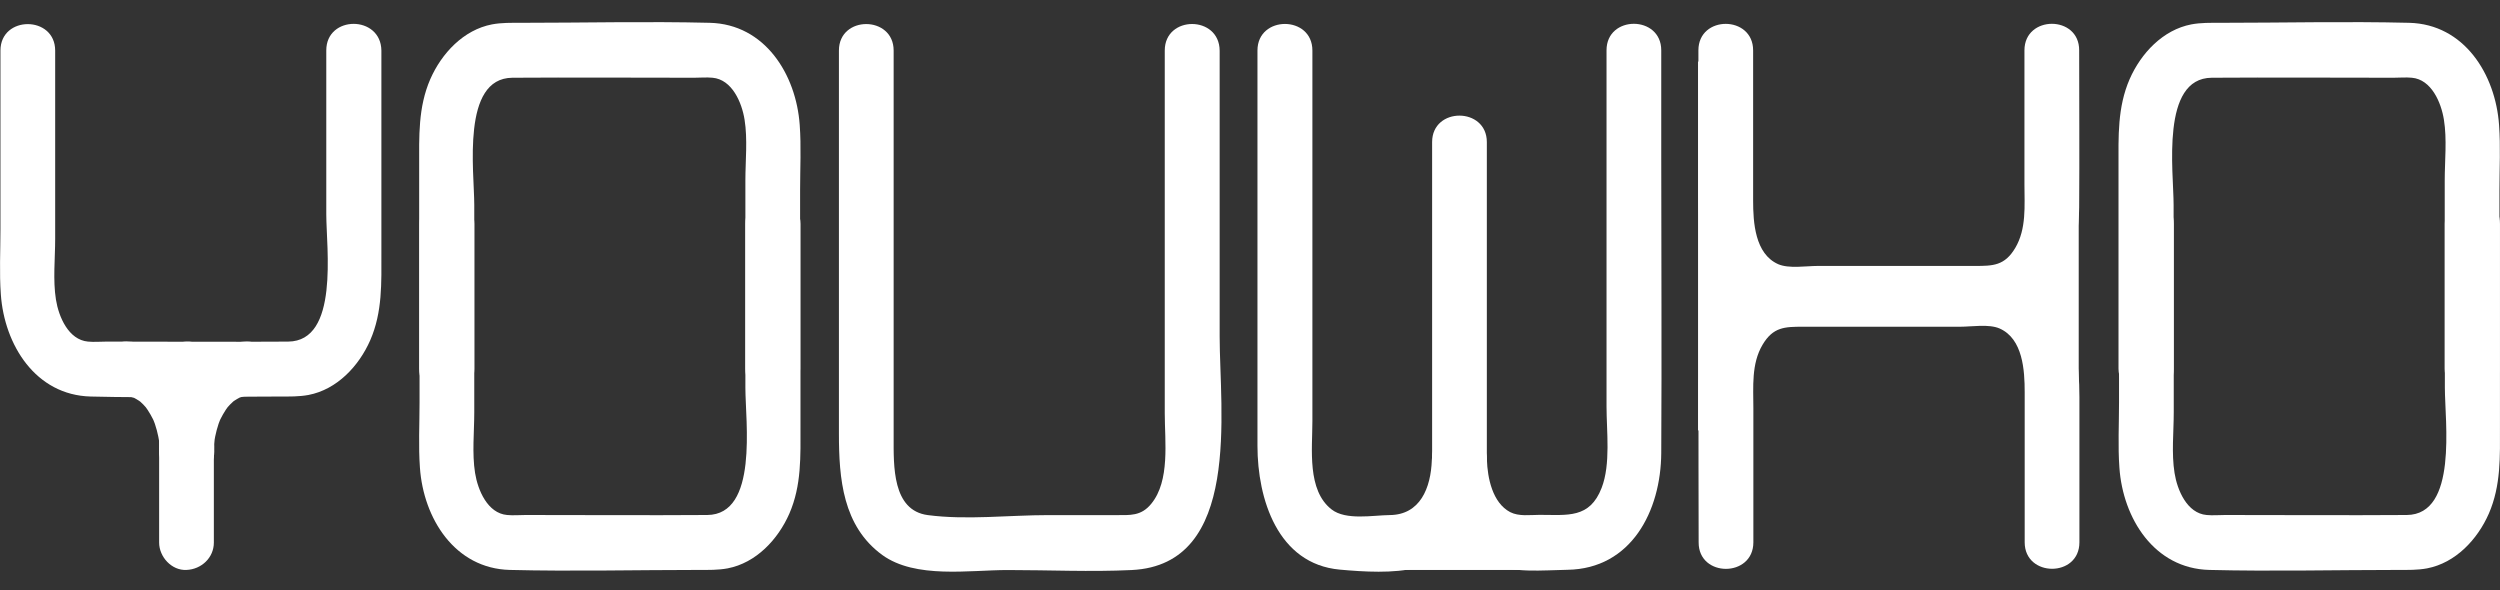 <svg width="72" height="17" viewBox="0 0 72 17" fill="none" xmlns="http://www.w3.org/2000/svg">
<rect x="0" y="0" width="72" height="17" fill="#333333" stroke="none"/>
<g id="Group">
<g id="Group_2">
<g id="Group_3">
<path id="Vector" d="M33.545 1.455C33.545 3.583 33.545 5.716 33.545 7.844C33.545 9.195 33.545 10.552 33.545 11.903C33.545 12.713 33.702 13.845 33.156 14.509C32.863 14.869 32.543 14.835 32.132 14.835C31.484 14.835 30.837 14.835 30.189 14.835C29.064 14.835 27.837 14.982 26.722 14.835C25.692 14.7 25.737 13.406 25.737 12.595C25.737 11.402 25.737 10.208 25.737 9.015C25.737 6.493 25.737 3.971 25.737 1.455C25.737 0.442 24.161 0.436 24.161 1.455C24.161 3.791 24.161 6.133 24.161 8.469C24.161 9.809 24.161 11.148 24.161 12.488C24.161 13.777 24.268 15.151 25.41 15.984C26.367 16.676 27.915 16.417 29.024 16.417C30.212 16.417 31.411 16.474 32.593 16.417C35.768 16.265 35.126 11.829 35.126 9.685C35.126 6.943 35.126 4.202 35.126 1.46C35.121 0.436 33.545 0.436 33.545 1.455Z" fill="white"/>
</g>
</g>
<g id="Group_4">
<g id="Group_5">
<g id="Group_6">
<path id="Vector_2" d="M36.215 1.454C36.215 3.953 36.215 6.447 36.215 8.946C36.215 10.246 36.215 11.541 36.215 12.841C36.215 14.367 36.795 16.242 38.585 16.405C39.266 16.467 40.145 16.523 40.809 16.349C42.171 15.988 42.773 14.53 42.813 13.247C42.847 12.234 41.27 12.234 41.237 13.247C41.209 14.057 40.899 14.829 40.021 14.834C39.537 14.84 38.76 14.992 38.349 14.671C37.639 14.119 37.797 12.932 37.797 12.127C37.797 9.385 37.797 6.649 37.797 3.908C37.797 3.092 37.797 2.27 37.797 1.454C37.797 0.435 36.215 0.435 36.215 1.454Z" fill="white"/>
</g>
</g>
<g id="Group_7">
<g id="Group_8">
<path id="Vector_3" d="M41.241 13.246C41.28 14.429 41.759 15.712 42.907 16.219C43.577 16.517 44.422 16.421 45.142 16.41C46.983 16.382 47.833 14.716 47.844 13.049C47.861 10.201 47.844 7.353 47.844 4.504C47.844 3.485 47.844 2.466 47.844 1.448C47.844 0.434 46.268 0.429 46.268 1.448C46.268 3.508 46.268 5.568 46.268 7.623C46.268 8.985 46.268 10.342 46.268 11.704C46.268 12.425 46.392 13.365 46.127 14.051C45.784 14.941 45.142 14.828 44.343 14.828C44.067 14.828 43.746 14.879 43.493 14.749C42.98 14.479 42.84 13.759 42.823 13.241C42.783 12.233 41.207 12.228 41.241 13.246Z" fill="white"/>
</g>
</g>
</g>
<g id="Group_9">
<g id="Group_10">
<g id="Group_11">
<path id="Vector_4" d="M21.467 6.445C21.467 8.021 21.467 9.592 21.467 11.168C21.467 12.136 21.844 14.821 20.369 14.832C18.624 14.844 16.879 14.832 15.134 14.832C14.96 14.832 14.779 14.849 14.605 14.832C14.042 14.782 13.761 14.117 13.682 13.622C13.592 13.059 13.659 12.44 13.659 11.871C13.659 10.064 13.659 8.257 13.659 6.45C13.659 5.437 12.083 5.432 12.083 6.45C12.083 8.167 12.083 9.879 12.083 11.595C12.083 12.22 12.049 12.851 12.094 13.47C12.195 14.928 13.096 16.375 14.684 16.414C16.496 16.459 18.32 16.414 20.133 16.414C20.409 16.414 20.679 16.42 20.955 16.369C21.776 16.212 22.407 15.536 22.733 14.793C23.088 13.977 23.054 13.138 23.054 12.271C23.054 10.329 23.054 8.393 23.054 6.45C23.049 5.432 21.467 5.432 21.467 6.445Z" fill="white"/>
</g>
</g>
<g id="Group_12">
<g id="Group_13">
<path id="Vector_5" d="M13.659 10.626C13.659 9.05 13.659 7.479 13.659 5.903C13.659 4.935 13.282 2.25 14.757 2.239C16.502 2.227 18.247 2.239 19.992 2.239C20.166 2.239 20.347 2.222 20.521 2.239C21.084 2.289 21.366 2.953 21.444 3.449C21.534 4.012 21.467 4.631 21.467 5.2C21.467 7.006 21.467 8.813 21.467 10.62C21.467 11.634 23.043 11.639 23.043 10.62C23.043 8.904 23.043 7.192 23.043 5.475C23.043 4.851 23.077 4.22 23.032 3.601C22.93 2.143 22.03 0.696 20.442 0.657C18.63 0.612 16.806 0.657 14.993 0.657C14.717 0.657 14.447 0.651 14.171 0.702C13.35 0.859 12.719 1.535 12.393 2.278C12.038 3.094 12.072 3.933 12.072 4.8C12.072 6.742 12.072 8.678 12.072 10.62C12.077 11.639 13.659 11.639 13.659 10.626Z" fill="white"/>
</g>
</g>
</g>
<g id="Group_14">
<g id="Group_15">
<g id="Group_16">
<path id="Vector_6" d="M70.412 6.445C70.412 8.021 70.412 9.592 70.412 11.168C70.412 12.136 70.789 14.821 69.314 14.832C67.569 14.844 65.824 14.832 64.079 14.832C63.904 14.832 63.724 14.849 63.55 14.832C62.987 14.782 62.705 14.117 62.627 13.622C62.536 13.059 62.604 12.44 62.604 11.871C62.604 10.064 62.604 8.257 62.604 6.45C62.604 5.437 61.028 5.432 61.028 6.45C61.028 8.167 61.028 9.879 61.028 11.595C61.028 12.22 60.994 12.851 61.039 13.47C61.14 14.928 62.041 16.375 63.629 16.414C65.441 16.459 67.265 16.414 69.078 16.414C69.353 16.414 69.624 16.42 69.899 16.369C70.721 16.212 71.352 15.536 71.678 14.793C72.033 13.977 71.999 13.138 71.999 12.271C71.999 10.329 71.999 8.393 71.999 6.45C71.988 5.432 70.412 5.432 70.412 6.445Z" fill="white"/>
</g>
</g>
<g id="Group_17">
<g id="Group_18">
<path id="Vector_7" d="M62.6 10.626C62.6 9.05 62.6 7.479 62.6 5.903C62.6 4.935 62.223 2.25 63.698 2.239C65.443 2.227 67.188 2.239 68.933 2.239C69.108 2.239 69.288 2.222 69.462 2.239C70.025 2.289 70.307 2.953 70.385 3.449C70.476 4.012 70.408 4.631 70.408 5.2C70.408 7.006 70.408 8.813 70.408 10.62C70.408 11.634 71.984 11.639 71.984 10.62C71.984 8.904 71.984 7.192 71.984 5.475C71.984 4.851 72.018 4.22 71.973 3.601C71.872 2.143 70.971 0.696 69.383 0.657C67.571 0.612 65.747 0.657 63.934 0.657C63.659 0.657 63.388 0.651 63.112 0.702C62.291 0.859 61.66 1.535 61.334 2.278C60.979 3.094 61.013 3.933 61.013 4.8C61.013 6.742 61.013 8.678 61.013 10.62C61.024 11.639 62.6 11.639 62.6 10.626Z" fill="white"/>
</g>
</g>
</g>
<g id="Group_19">
<g id="Group_20">
<g id="Group_21">
<path id="Vector_8" d="M58.304 1.45C58.304 2.739 58.304 4.028 58.304 5.311C58.304 5.925 58.366 6.589 58.039 7.141C57.735 7.653 57.398 7.659 56.88 7.659C55.371 7.659 53.857 7.659 52.348 7.659C52.016 7.659 51.521 7.743 51.211 7.608C50.541 7.31 50.49 6.403 50.49 5.773C50.49 4.332 50.49 2.891 50.49 1.45C50.49 0.436 48.914 0.431 48.914 1.45C48.914 2.846 48.914 4.242 48.914 5.638C48.914 6.595 49.038 7.529 49.657 8.312C50.209 9.01 50.941 9.241 51.791 9.241C53.389 9.241 54.988 9.241 56.581 9.241C57.217 9.241 57.853 9.286 58.428 8.942C59.464 8.334 59.874 7.113 59.88 5.97C59.891 4.461 59.88 2.958 59.88 1.45C59.886 0.431 58.304 0.431 58.304 1.45Z" fill="white"/>
</g>
</g>
<g id="Group_22">
<g id="Group_23">
<path id="Vector_9" d="M50.497 15.619C50.497 14.33 50.497 13.041 50.497 11.757C50.497 11.144 50.435 10.479 50.762 9.928C51.066 9.416 51.404 9.41 51.921 9.41C53.43 9.41 54.944 9.41 56.453 9.41C56.785 9.41 57.28 9.325 57.59 9.461C58.26 9.759 58.311 10.665 58.311 11.296C58.311 12.737 58.311 14.178 58.311 15.619C58.311 16.632 59.887 16.638 59.887 15.619C59.887 14.223 59.887 12.827 59.887 11.431C59.887 10.474 59.763 9.539 59.144 8.757C58.592 8.059 57.86 7.828 57.01 7.828C55.411 7.828 53.813 7.828 52.22 7.828C51.584 7.828 50.947 7.783 50.373 8.126C49.338 8.734 48.927 9.956 48.921 11.099C48.91 12.607 48.921 14.11 48.921 15.619C48.915 16.638 50.497 16.638 50.497 15.619Z" fill="white"/>
</g>
</g>
</g>
<g id="Group_24">
<g id="Group_25">
<g id="Group_26">
<path id="Vector_10" d="M9.397 1.451C9.397 3.027 9.397 4.598 9.397 6.174C9.397 7.142 9.774 9.827 8.299 9.838C6.554 9.85 4.809 9.838 3.064 9.838C2.889 9.838 2.709 9.855 2.535 9.838C1.972 9.788 1.69 9.124 1.611 8.628C1.521 8.065 1.589 7.446 1.589 6.878C1.589 5.071 1.589 3.264 1.589 1.457C1.589 0.443 0.013 0.438 0.013 1.457C0.013 3.174 0.013 4.885 0.013 6.602C0.013 7.227 -0.021 7.857 0.024 8.476C0.125 9.934 1.026 11.381 2.613 11.42C4.426 11.465 6.25 11.42 8.062 11.42C8.338 11.42 8.608 11.426 8.884 11.375C9.706 11.218 10.337 10.542 10.663 9.799C11.018 8.983 10.984 8.144 10.984 7.277C10.984 5.335 10.984 3.399 10.984 1.457C10.973 0.432 9.397 0.432 9.397 1.451Z" fill="white"/>
</g>
</g>
<g id="Group_27">
<g id="Group_28">
<path id="Vector_11" d="M4.583 10.627C4.583 12.085 4.583 13.543 4.583 15.006C4.583 15.215 4.583 15.417 4.583 15.626C4.583 16.037 4.943 16.436 5.371 16.414C5.798 16.397 6.159 16.065 6.159 15.626C6.159 14.168 6.159 12.71 6.159 11.246C6.159 11.038 6.159 10.835 6.159 10.627C6.159 10.216 5.798 9.816 5.371 9.839C4.948 9.856 4.583 10.182 4.583 10.627Z" fill="white"/>
</g>
</g>
</g>
<path id="Vector_12" d="M50.019 1.773H48.904V12.396H50.019V1.773Z" fill="white"/>
<path id="Vector_13" d="M59.867 1.773H58.752V12.396H59.867V1.773Z" fill="white"/>
<path id="Vector_14" d="M44.888 15.385H39.799V16.415H44.888V15.385Z" fill="white"/>
<g id="Group_29">
<g id="Group_30">
<path id="Vector_15" d="M42.821 13.24C42.821 10.566 42.821 7.892 42.821 5.224C42.821 4.846 42.821 4.469 42.821 4.092C42.821 3.079 41.245 3.073 41.245 4.092C41.245 6.766 41.245 9.44 41.245 12.108C41.245 12.485 41.245 12.863 41.245 13.24C41.245 14.253 42.821 14.258 42.821 13.24Z" fill="white"/>
</g>
</g>
<g id="Group_31">
<g id="Group_32">
<g id="Group_33">
<path id="Vector_16" d="M7.114 9.838C6.326 9.849 5.678 10.283 5.223 10.902C4.783 11.498 4.592 12.275 4.586 13.007C4.586 13.418 4.952 13.818 5.375 13.795C5.802 13.778 6.163 13.446 6.163 13.007C6.163 12.855 6.174 12.709 6.191 12.557C6.179 12.624 6.174 12.697 6.163 12.765C6.202 12.512 6.264 12.258 6.365 12.022C6.337 12.084 6.315 12.146 6.286 12.208C6.365 12.022 6.467 11.842 6.59 11.679C6.551 11.729 6.506 11.786 6.467 11.836C6.568 11.701 6.686 11.583 6.821 11.476C6.771 11.515 6.714 11.56 6.664 11.6C6.771 11.521 6.883 11.454 7.001 11.403C6.939 11.431 6.878 11.454 6.816 11.482C6.928 11.437 7.041 11.403 7.159 11.392C7.091 11.403 7.018 11.408 6.951 11.42C7.007 11.414 7.063 11.408 7.114 11.408C7.525 11.403 7.925 11.048 7.902 10.62C7.885 10.204 7.559 9.838 7.114 9.838Z" fill="white"/>
</g>
</g>
<g id="Group_34">
<g id="Group_35">
<path id="Vector_17" d="M6.171 13.007C6.165 12.275 5.973 11.499 5.534 10.902C5.078 10.283 4.431 9.849 3.643 9.838C3.232 9.832 2.832 10.204 2.855 10.626C2.872 11.059 3.204 11.409 3.643 11.414C3.699 11.414 3.756 11.42 3.806 11.425C3.739 11.414 3.666 11.409 3.598 11.397C3.716 11.414 3.829 11.442 3.941 11.487C3.879 11.459 3.818 11.437 3.756 11.409C3.879 11.459 3.986 11.527 4.093 11.605C4.043 11.566 3.986 11.521 3.936 11.482C4.071 11.583 4.189 11.707 4.29 11.842C4.251 11.791 4.206 11.735 4.167 11.684C4.29 11.848 4.392 12.028 4.471 12.213C4.442 12.152 4.42 12.09 4.392 12.028C4.493 12.264 4.555 12.512 4.594 12.771C4.583 12.703 4.577 12.63 4.566 12.562C4.589 12.709 4.594 12.861 4.594 13.013C4.594 13.424 4.955 13.823 5.382 13.801C5.805 13.778 6.171 13.452 6.171 13.007Z" fill="white"/>
</g>
</g>
</g>
</g>
</svg>
